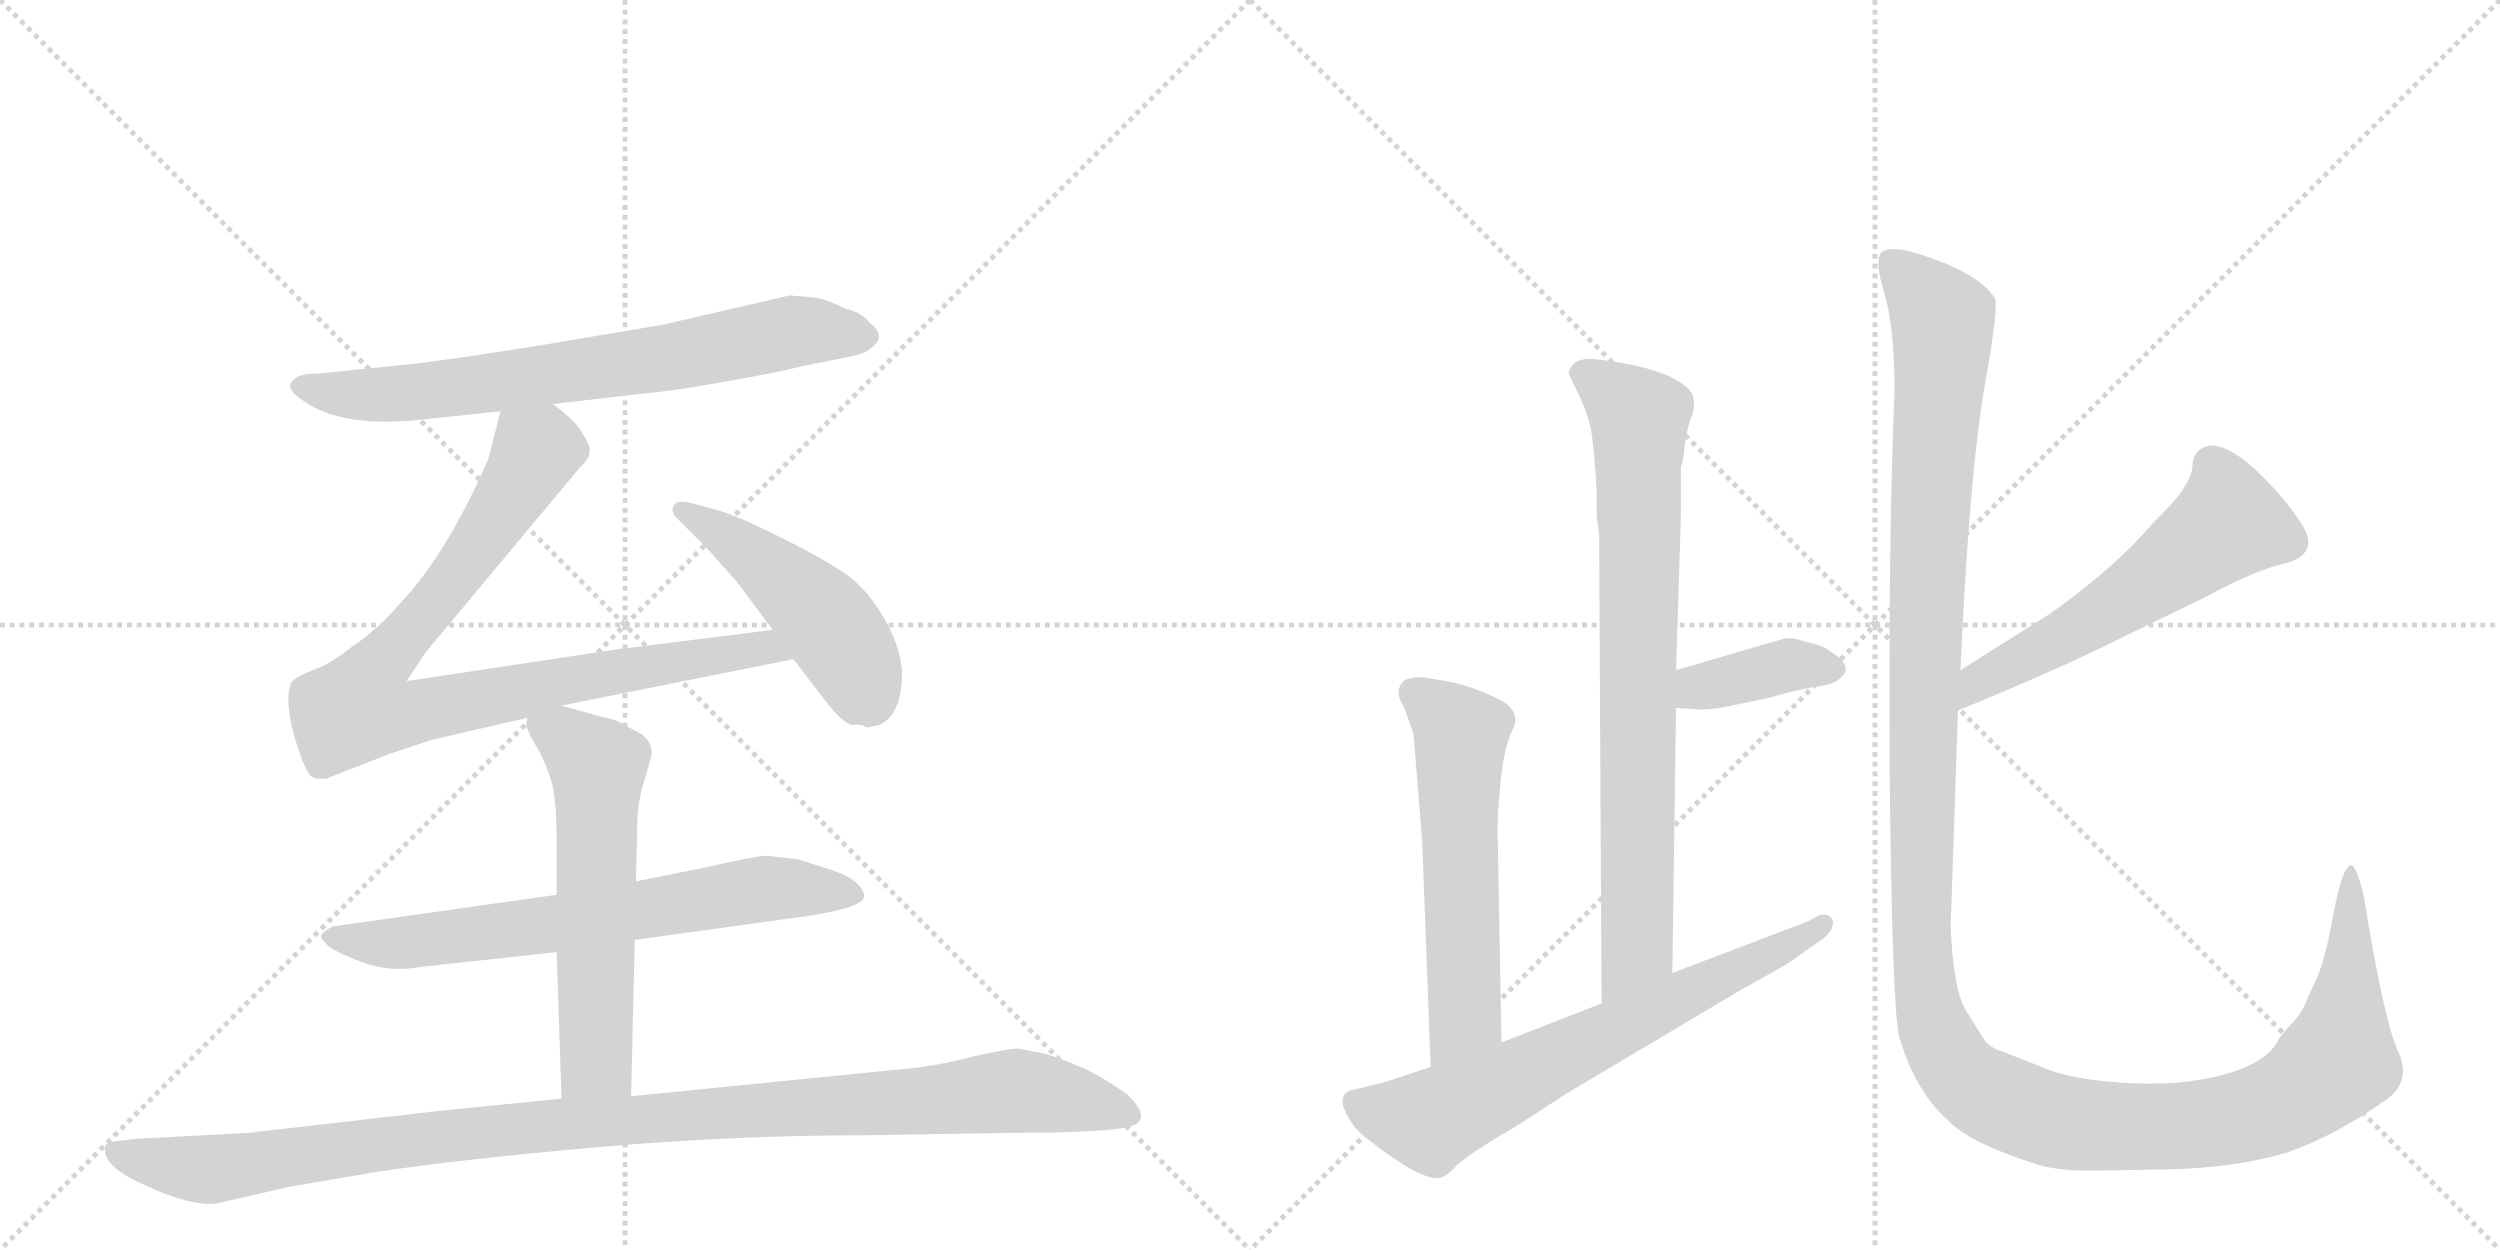 <svg version="1.1" viewBox="0 0 2048 1024" xmlns="http://www.w3.org/2000/svg">
  <g stroke="lightgray" stroke-dasharray="1,1" stroke-width="1" transform="scale(4, 4)">
    <line x1="0" y1="0" x2="256" y2="256"></line>
    <line x1="256" y1="0" x2="0" y2="256"></line>
    <line x1="128" y1="0" x2="128" y2="256"></line>
    <line x1="0" y1="128" x2="256" y2="128"></line>
    <line x1="256" y1="0" x2="512" y2="256"></line>
    <line x1="512" y1="0" x2="256" y2="256"></line>
    <line x1="384" y1="0" x2="384" y2="256"></line>
    <line x1="256" y1="128" x2="512" y2="128"></line>
  </g>
<g transform="scale(1, -1) translate(0, -850)">
   <style type="text/css">
    @keyframes keyframes0 {
      from {
       stroke: black;
       stroke-dashoffset: 722;
       stroke-width: 128;
       }
       70% {
       animation-timing-function: step-end;
       stroke: black;
       stroke-dashoffset: 0;
       stroke-width: 128;
       }
       to {
       stroke: black;
       stroke-width: 1024;
       }
       }
       #make-me-a-hanzi-animation-0 {
         animation: keyframes0 0.838s both;
         animation-delay: 0s;
         animation-timing-function: linear;
       }
    @keyframes keyframes1 {
      from {
       stroke: black;
       stroke-dashoffset: 898;
       stroke-width: 128;
       }
       75% {
       animation-timing-function: step-end;
       stroke: black;
       stroke-dashoffset: 0;
       stroke-width: 128;
       }
       to {
       stroke: black;
       stroke-width: 1024;
       }
       }
       #make-me-a-hanzi-animation-1 {
         animation: keyframes1 0.981s both;
         animation-delay: 0.838s;
         animation-timing-function: linear;
       }
    @keyframes keyframes2 {
      from {
       stroke: black;
       stroke-dashoffset: 475;
       stroke-width: 128;
       }
       61% {
       animation-timing-function: step-end;
       stroke: black;
       stroke-dashoffset: 0;
       stroke-width: 128;
       }
       to {
       stroke: black;
       stroke-width: 1024;
       }
       }
       #make-me-a-hanzi-animation-2 {
         animation: keyframes2 0.637s both;
         animation-delay: 1.818s;
         animation-timing-function: linear;
       }
    @keyframes keyframes3 {
      from {
       stroke: black;
       stroke-dashoffset: 689;
       stroke-width: 128;
       }
       69% {
       animation-timing-function: step-end;
       stroke: black;
       stroke-dashoffset: 0;
       stroke-width: 128;
       }
       to {
       stroke: black;
       stroke-width: 1024;
       }
       }
       #make-me-a-hanzi-animation-3 {
         animation: keyframes3 0.811s both;
         animation-delay: 2.455s;
         animation-timing-function: linear;
       }
    @keyframes keyframes4 {
      from {
       stroke: black;
       stroke-dashoffset: 588;
       stroke-width: 128;
       }
       66% {
       animation-timing-function: step-end;
       stroke: black;
       stroke-dashoffset: 0;
       stroke-width: 128;
       }
       to {
       stroke: black;
       stroke-width: 1024;
       }
       }
       #make-me-a-hanzi-animation-4 {
         animation: keyframes4 0.729s both;
         animation-delay: 3.266s;
         animation-timing-function: linear;
       }
    @keyframes keyframes5 {
      from {
       stroke: black;
       stroke-dashoffset: 1091;
       stroke-width: 128;
       }
       78% {
       animation-timing-function: step-end;
       stroke: black;
       stroke-dashoffset: 0;
       stroke-width: 128;
       }
       to {
       stroke: black;
       stroke-width: 1024;
       }
       }
       #make-me-a-hanzi-animation-5 {
         animation: keyframes5 1.138s both;
         animation-delay: 3.994s;
         animation-timing-function: linear;
       }
    @keyframes keyframes6 {
      from {
       stroke: black;
       stroke-dashoffset: 793;
       stroke-width: 128;
       }
       72% {
       animation-timing-function: step-end;
       stroke: black;
       stroke-dashoffset: 0;
       stroke-width: 128;
       }
       to {
       stroke: black;
       stroke-width: 1024;
       }
       }
       #make-me-a-hanzi-animation-6 {
         animation: keyframes6 0.895s both;
         animation-delay: 5.132s;
         animation-timing-function: linear;
       }
    @keyframes keyframes7 {
      from {
       stroke: black;
       stroke-dashoffset: 382;
       stroke-width: 128;
       }
       55% {
       animation-timing-function: step-end;
       stroke: black;
       stroke-dashoffset: 0;
       stroke-width: 128;
       }
       to {
       stroke: black;
       stroke-width: 1024;
       }
       }
       #make-me-a-hanzi-animation-7 {
         animation: keyframes7 0.561s both;
         animation-delay: 6.027s;
         animation-timing-function: linear;
       }
    @keyframes keyframes8 {
      from {
       stroke: black;
       stroke-dashoffset: 580;
       stroke-width: 128;
       }
       65% {
       animation-timing-function: step-end;
       stroke: black;
       stroke-dashoffset: 0;
       stroke-width: 128;
       }
       to {
       stroke: black;
       stroke-width: 1024;
       }
       }
       #make-me-a-hanzi-animation-8 {
         animation: keyframes8 0.722s both;
         animation-delay: 6.588s;
         animation-timing-function: linear;
       }
    @keyframes keyframes9 {
      from {
       stroke: black;
       stroke-dashoffset: 680;
       stroke-width: 128;
       }
       69% {
       animation-timing-function: step-end;
       stroke: black;
       stroke-dashoffset: 0;
       stroke-width: 128;
       }
       to {
       stroke: black;
       stroke-width: 1024;
       }
       }
       #make-me-a-hanzi-animation-9 {
         animation: keyframes9 0.803s both;
         animation-delay: 7.31s;
         animation-timing-function: linear;
       }
    @keyframes keyframes10 {
      from {
       stroke: black;
       stroke-dashoffset: 570;
       stroke-width: 128;
       }
       65% {
       animation-timing-function: step-end;
       stroke: black;
       stroke-dashoffset: 0;
       stroke-width: 128;
       }
       to {
       stroke: black;
       stroke-width: 1024;
       }
       }
       #make-me-a-hanzi-animation-10 {
         animation: keyframes10 0.714s both;
         animation-delay: 8.114s;
         animation-timing-function: linear;
       }
    @keyframes keyframes11 {
      from {
       stroke: black;
       stroke-dashoffset: 1434;
       stroke-width: 128;
       }
       82% {
       animation-timing-function: step-end;
       stroke: black;
       stroke-dashoffset: 0;
       stroke-width: 128;
       }
       to {
       stroke: black;
       stroke-width: 1024;
       }
       }
       #make-me-a-hanzi-animation-11 {
         animation: keyframes11 1.417s both;
         animation-delay: 8.827s;
         animation-timing-function: linear;
       }
</style>
<path d="M 453 519 L 530 528 Q 547 529 592 537 Q 638 545 657 550 L 697 558 Q 710 560 717 568 Q 725 576 712 586 Q 706 594 693 597 Q 681 603 670 606 L 647 608 L 543 584 L 442 567 Q 373 556 339 552 L 261 544 Q 246 544 242 540 Q 231 533 248 522 Q 281 498 352 507 L 410 513 L 453 519 Z" fill="lightgray"></path> 
<path d="M 460 272 L 650 310 C 679 316 663 338 633 334 L 505 318 L 333 292 L 349 316 L 475 467 Q 483 474 483 480 Q 484 485 477 495 Q 474 503 453 519 C 430 538 417 542 410 513 L 400 474 Q 366 396 328 356 Q 308 333 288 320 Q 271 306 256 301 Q 241 295 238 290 Q 233 273 242 244 Q 251 214 257 213 Q 258 212 267 212 L 318 232 L 354 244 L 432 262 L 460 272 Z" fill="lightgray"></path> 
<path d="M 650 310 L 676 276 Q 690 258 698 256 Q 707 257 710 254 L 720 256 Q 739 264 739 300 Q 737 322 724 344 Q 709 370 688 383 Q 668 396 635 412 Q 603 428 588 432 L 566 438 Q 557 440 554 438 Q 547 432 556 424 L 579 401 L 604 373 L 633 334 L 650 310 Z" fill="lightgray"></path> 
<path d="M 520 80 L 664 100 Q 708 107 708 116 Q 706 129 682 137 L 654 146 L 628 149 Q 620 149 576 139 L 521 128 L 456 117 L 272 91 Q 264 86 263 84 Q 262 82 267 77 Q 272 71 296 62 Q 320 53 345 58 L 456 70 L 520 80 Z" fill="lightgray"></path> 
<path d="M 517 -48 L 520 80 L 521 128 L 522 172 Q 522 193 528 211 L 534 232 Q 534 246 519 252 L 508 258 Q 503 261 492 263 L 460 272 C 431 280 431 280 432 262 L 431 257 Q 430 257 435 246 L 442 234 Q 448 222 452 209 Q 456 195 456 158 L 456 117 L 456 70 L 460 -50 C 461 -80 516 -78 517 -48 Z" fill="lightgray"></path> 
<path d="M 177 -136 L 238 -122 L 309 -110 Q 374 -100 487 -90 Q 600 -80 709 -80 L 829 -78 Q 905 -78 925 -73 Q 945 -68 924 -47 Q 909 -36 890 -26 Q 857 -12 849 -12 L 835 -9 Q 825 -9 795 -16 Q 766 -24 727 -27 L 517 -48 L 460 -50 L 360 -60 L 204 -78 L 110 -83 Q 93 -85 89 -86 Q 86 -87 86 -92 Q 86 -107 121 -122 Q 156 -138 177 -136 Z" fill="lightgray"></path> 
<path d="M 1308 427 L 1310 412 L 1312 28 C 1312 -2 1370 23 1370 53 L 1373 270 L 1373 301 L 1377 427 L 1377 468 Q 1379 471 1380 485 Q 1382 498 1385 507 Q 1389 515 1387 525 Q 1385 533 1369 541 Q 1354 548 1332 552 Q 1310 556 1302 556 Q 1294 556 1289 552 Q 1285 547 1285 544 L 1294 525 Q 1302 508 1304 494 Q 1306 480 1308 448 L 1308 427 Z" fill="lightgray"></path> 
<path d="M 1373 270 L 1390 269 Q 1390 268 1409 270 L 1448 278 Q 1468 284 1485 287 Q 1503 289 1508 295 Q 1519 304 1500 316 Q 1492 322 1480 324 Q 1469 328 1462 327 L 1373 301 C 1344 293 1343 272 1373 270 Z" fill="lightgray"></path> 
<path d="M 1230 -4 L 1227 162 Q 1226 175 1229 207 Q 1232 238 1239 252 Q 1246 265 1232 275 Q 1207 288 1185 292 L 1167 295 Q 1160 296 1151 293 Q 1141 285 1150 271 Q 1156 255 1158 248 L 1165 162 L 1172 -24 C 1173 -54 1231 -34 1230 -4 Z" fill="lightgray"></path> 
<path d="M 1312 28 L 1230 -4 L 1172 -24 L 1136 -36 L 1112 -42 Q 1096 -44 1101 -58 Q 1107 -73 1119 -82 Q 1163 -117 1179 -115 Q 1185 -114 1193 -105 Q 1202 -96 1243 -72 L 1283 -46 L 1426 39 Q 1468 62 1472 66 L 1489 78 Q 1499 84 1501 91 Q 1503 97 1498 100 Q 1493 102 1488 99 Q 1483 96 1478 94 L 1370 53 L 1312 28 Z" fill="lightgray"></path> 
<path d="M 1604 268 Q 1685 301 1741 329 L 1807 361 Q 1847 383 1874 389 Q 1900 397 1886 420 Q 1872 442 1848 465 Q 1826 485 1812 485 Q 1797 484 1796 468 Q 1795 451 1764 422 Q 1734 386 1679 347 L 1606 301 C 1581 285 1576 257 1604 268 Z" fill="lightgray"></path> 
<path d="M 1714 -109 L 1774 -108 Q 1831 -107 1874 -94 Q 1914 -80 1956 -50 Q 1976 -35 1964 -10 Q 1953 14 1936 118 Q 1931 138 1927 141 Q 1920 144 1912 104 Q 1905 64 1898 49 L 1888 27 Q 1885 19 1875 9 Q 1866 -1 1866 -3 Q 1855 -22 1819 -31 Q 1784 -40 1739 -37 Q 1695 -34 1675 -25 L 1642 -12 Q 1629 -8 1625 -1 L 1610 23 Q 1600 40 1598 92 L 1604 268 L 1606 301 Q 1613 456 1625 529 Q 1638 601 1634 606 Q 1620 628 1565 644 Q 1549 648 1542 644 Q 1535 639 1543 612 Q 1552 584 1552 530 Q 1547 416 1548 219 Q 1550 21 1556 0 Q 1569 -44 1596 -68 Q 1613 -86 1666 -103 Q 1682 -109 1714 -109 Z" fill="lightgray"></path> 
      <clipPath id="make-me-a-hanzi-clip-0">
      <path d="M 453 519 L 530 528 Q 547 529 592 537 Q 638 545 657 550 L 697 558 Q 710 560 717 568 Q 725 576 712 586 Q 706 594 693 597 Q 681 603 670 606 L 647 608 L 543 584 L 442 567 Q 373 556 339 552 L 261 544 Q 246 544 242 540 Q 231 533 248 522 Q 281 498 352 507 L 410 513 L 453 519 Z" fill="lightgray"></path>
      </clipPath>
      <path clip-path="url(#make-me-a-hanzi-clip-0)" d="M 248 532 L 340 528 L 544 556 L 650 579 L 709 575 " fill="none" id="make-me-a-hanzi-animation-0" stroke-dasharray="594 1188" stroke-linecap="round"></path>

      <clipPath id="make-me-a-hanzi-clip-1">
      <path d="M 460 272 L 650 310 C 679 316 663 338 633 334 L 505 318 L 333 292 L 349 316 L 475 467 Q 483 474 483 480 Q 484 485 477 495 Q 474 503 453 519 C 430 538 417 542 410 513 L 400 474 Q 366 396 328 356 Q 308 333 288 320 Q 271 306 256 301 Q 241 295 238 290 Q 233 273 242 244 Q 251 214 257 213 Q 258 212 267 212 L 318 232 L 354 244 L 432 262 L 460 272 Z" fill="lightgray"></path>
      </clipPath>
      <path clip-path="url(#make-me-a-hanzi-clip-1)" d="M 419 504 L 439 481 L 435 472 L 385 394 L 308 302 L 294 271 L 327 264 L 557 309 L 625 319 L 642 313 " fill="none" id="make-me-a-hanzi-animation-1" stroke-dasharray="770 1540" stroke-linecap="round"></path>

      <clipPath id="make-me-a-hanzi-clip-2">
      <path d="M 650 310 L 676 276 Q 690 258 698 256 Q 707 257 710 254 L 720 256 Q 739 264 739 300 Q 737 322 724 344 Q 709 370 688 383 Q 668 396 635 412 Q 603 428 588 432 L 566 438 Q 557 440 554 438 Q 547 432 556 424 L 579 401 L 604 373 L 633 334 L 650 310 Z" fill="lightgray"></path>
      </clipPath>
      <path clip-path="url(#make-me-a-hanzi-clip-2)" d="M 560 432 L 618 394 L 676 343 L 710 279 " fill="none" id="make-me-a-hanzi-animation-2" stroke-dasharray="347 694" stroke-linecap="round"></path>

      <clipPath id="make-me-a-hanzi-clip-3">
      <path d="M 520 80 L 664 100 Q 708 107 708 116 Q 706 129 682 137 L 654 146 L 628 149 Q 620 149 576 139 L 521 128 L 456 117 L 272 91 Q 264 86 263 84 Q 262 82 267 77 Q 272 71 296 62 Q 320 53 345 58 L 456 70 L 520 80 Z" fill="lightgray"></path>
      </clipPath>
      <path clip-path="url(#make-me-a-hanzi-clip-3)" d="M 271 84 L 327 77 L 628 122 L 700 117 " fill="none" id="make-me-a-hanzi-animation-3" stroke-dasharray="561 1122" stroke-linecap="round"></path>

      <clipPath id="make-me-a-hanzi-clip-4">
      <path d="M 517 -48 L 520 80 L 521 128 L 522 172 Q 522 193 528 211 L 534 232 Q 534 246 519 252 L 508 258 Q 503 261 492 263 L 460 272 C 431 280 431 280 432 262 L 431 257 Q 430 257 435 246 L 442 234 Q 448 222 452 209 Q 456 195 456 158 L 456 117 L 456 70 L 460 -50 C 461 -80 516 -78 517 -48 Z" fill="lightgray"></path>
      </clipPath>
      <path clip-path="url(#make-me-a-hanzi-clip-4)" d="M 442 258 L 490 222 L 488 -20 L 467 -42 " fill="none" id="make-me-a-hanzi-animation-4" stroke-dasharray="460 920" stroke-linecap="round"></path>

      <clipPath id="make-me-a-hanzi-clip-5">
      <path d="M 177 -136 L 238 -122 L 309 -110 Q 374 -100 487 -90 Q 600 -80 709 -80 L 829 -78 Q 905 -78 925 -73 Q 945 -68 924 -47 Q 909 -36 890 -26 Q 857 -12 849 -12 L 835 -9 Q 825 -9 795 -16 Q 766 -24 727 -27 L 517 -48 L 460 -50 L 360 -60 L 204 -78 L 110 -83 Q 93 -85 89 -86 Q 86 -87 86 -92 Q 86 -107 121 -122 Q 156 -138 177 -136 Z" fill="lightgray"></path>
      </clipPath>
      <path clip-path="url(#make-me-a-hanzi-clip-5)" d="M 94 -92 L 119 -101 L 178 -108 L 412 -75 L 825 -44 L 922 -60 " fill="none" id="make-me-a-hanzi-animation-5" stroke-dasharray="963 1926" stroke-linecap="round"></path>

      <clipPath id="make-me-a-hanzi-clip-6">
      <path d="M 1308 427 L 1310 412 L 1312 28 C 1312 -2 1370 23 1370 53 L 1373 270 L 1373 301 L 1377 427 L 1377 468 Q 1379 471 1380 485 Q 1382 498 1385 507 Q 1389 515 1387 525 Q 1385 533 1369 541 Q 1354 548 1332 552 Q 1310 556 1302 556 Q 1294 556 1289 552 Q 1285 547 1285 544 L 1294 525 Q 1302 508 1304 494 Q 1306 480 1308 448 L 1308 427 Z" fill="lightgray"></path>
      </clipPath>
      <path clip-path="url(#make-me-a-hanzi-clip-6)" d="M 1296 543 L 1343 507 L 1341 72 L 1317 36 " fill="none" id="make-me-a-hanzi-animation-6" stroke-dasharray="665 1330" stroke-linecap="round"></path>

      <clipPath id="make-me-a-hanzi-clip-7">
      <path d="M 1373 270 L 1390 269 Q 1390 268 1409 270 L 1448 278 Q 1468 284 1485 287 Q 1503 289 1508 295 Q 1519 304 1500 316 Q 1492 322 1480 324 Q 1469 328 1462 327 L 1373 301 C 1344 293 1343 272 1373 270 Z" fill="lightgray"></path>
      </clipPath>
      <path clip-path="url(#make-me-a-hanzi-clip-7)" d="M 1378 278 L 1391 287 L 1465 305 L 1499 304 " fill="none" id="make-me-a-hanzi-animation-7" stroke-dasharray="254 508" stroke-linecap="round"></path>

      <clipPath id="make-me-a-hanzi-clip-8">
      <path d="M 1230 -4 L 1227 162 Q 1226 175 1229 207 Q 1232 238 1239 252 Q 1246 265 1232 275 Q 1207 288 1185 292 L 1167 295 Q 1160 296 1151 293 Q 1141 285 1150 271 Q 1156 255 1158 248 L 1165 162 L 1172 -24 C 1173 -54 1231 -34 1230 -4 Z" fill="lightgray"></path>
      </clipPath>
      <path clip-path="url(#make-me-a-hanzi-clip-8)" d="M 1158 283 L 1197 249 L 1199 15 L 1177 -16 " fill="none" id="make-me-a-hanzi-animation-8" stroke-dasharray="452 904" stroke-linecap="round"></path>

      <clipPath id="make-me-a-hanzi-clip-9">
      <path d="M 1312 28 L 1230 -4 L 1172 -24 L 1136 -36 L 1112 -42 Q 1096 -44 1101 -58 Q 1107 -73 1119 -82 Q 1163 -117 1179 -115 Q 1185 -114 1193 -105 Q 1202 -96 1243 -72 L 1283 -46 L 1426 39 Q 1468 62 1472 66 L 1489 78 Q 1499 84 1501 91 Q 1503 97 1498 100 Q 1493 102 1488 99 Q 1483 96 1478 94 L 1370 53 L 1312 28 Z" fill="lightgray"></path>
      </clipPath>
      <path clip-path="url(#make-me-a-hanzi-clip-9)" d="M 1110 -53 L 1172 -68 L 1429 56 L 1494 94 " fill="none" id="make-me-a-hanzi-animation-9" stroke-dasharray="552 1104" stroke-linecap="round"></path>

      <clipPath id="make-me-a-hanzi-clip-10">
      <path d="M 1604 268 Q 1685 301 1741 329 L 1807 361 Q 1847 383 1874 389 Q 1900 397 1886 420 Q 1872 442 1848 465 Q 1826 485 1812 485 Q 1797 484 1796 468 Q 1795 451 1764 422 Q 1734 386 1679 347 L 1606 301 C 1581 285 1576 257 1604 268 Z" fill="lightgray"></path>
      </clipPath>
      <path clip-path="url(#make-me-a-hanzi-clip-10)" d="M 1812 469 L 1826 421 L 1736 356 L 1633 299 L 1614 284 L 1611 273 " fill="none" id="make-me-a-hanzi-animation-10" stroke-dasharray="442 884" stroke-linecap="round"></path>

      <clipPath id="make-me-a-hanzi-clip-11">
      <path d="M 1714 -109 L 1774 -108 Q 1831 -107 1874 -94 Q 1914 -80 1956 -50 Q 1976 -35 1964 -10 Q 1953 14 1936 118 Q 1931 138 1927 141 Q 1920 144 1912 104 Q 1905 64 1898 49 L 1888 27 Q 1885 19 1875 9 Q 1866 -1 1866 -3 Q 1855 -22 1819 -31 Q 1784 -40 1739 -37 Q 1695 -34 1675 -25 L 1642 -12 Q 1629 -8 1625 -1 L 1610 23 Q 1600 40 1598 92 L 1604 268 L 1606 301 Q 1613 456 1625 529 Q 1638 601 1634 606 Q 1620 628 1565 644 Q 1549 648 1542 644 Q 1535 639 1543 612 Q 1552 584 1552 530 Q 1547 416 1548 219 Q 1550 21 1556 0 Q 1569 -44 1596 -68 Q 1613 -86 1666 -103 Q 1682 -109 1714 -109 Z" fill="lightgray"></path>
      </clipPath>
      <path clip-path="url(#make-me-a-hanzi-clip-11)" d="M 1548 637 L 1591 588 L 1577 338 L 1573 92 L 1580 24 L 1600 -23 L 1639 -52 L 1687 -69 L 1795 -72 L 1867 -55 L 1915 -18 L 1926 63 L 1927 136 " fill="none" id="make-me-a-hanzi-animation-11" stroke-dasharray="1306 2612" stroke-linecap="round"></path>

</g>
</svg>
